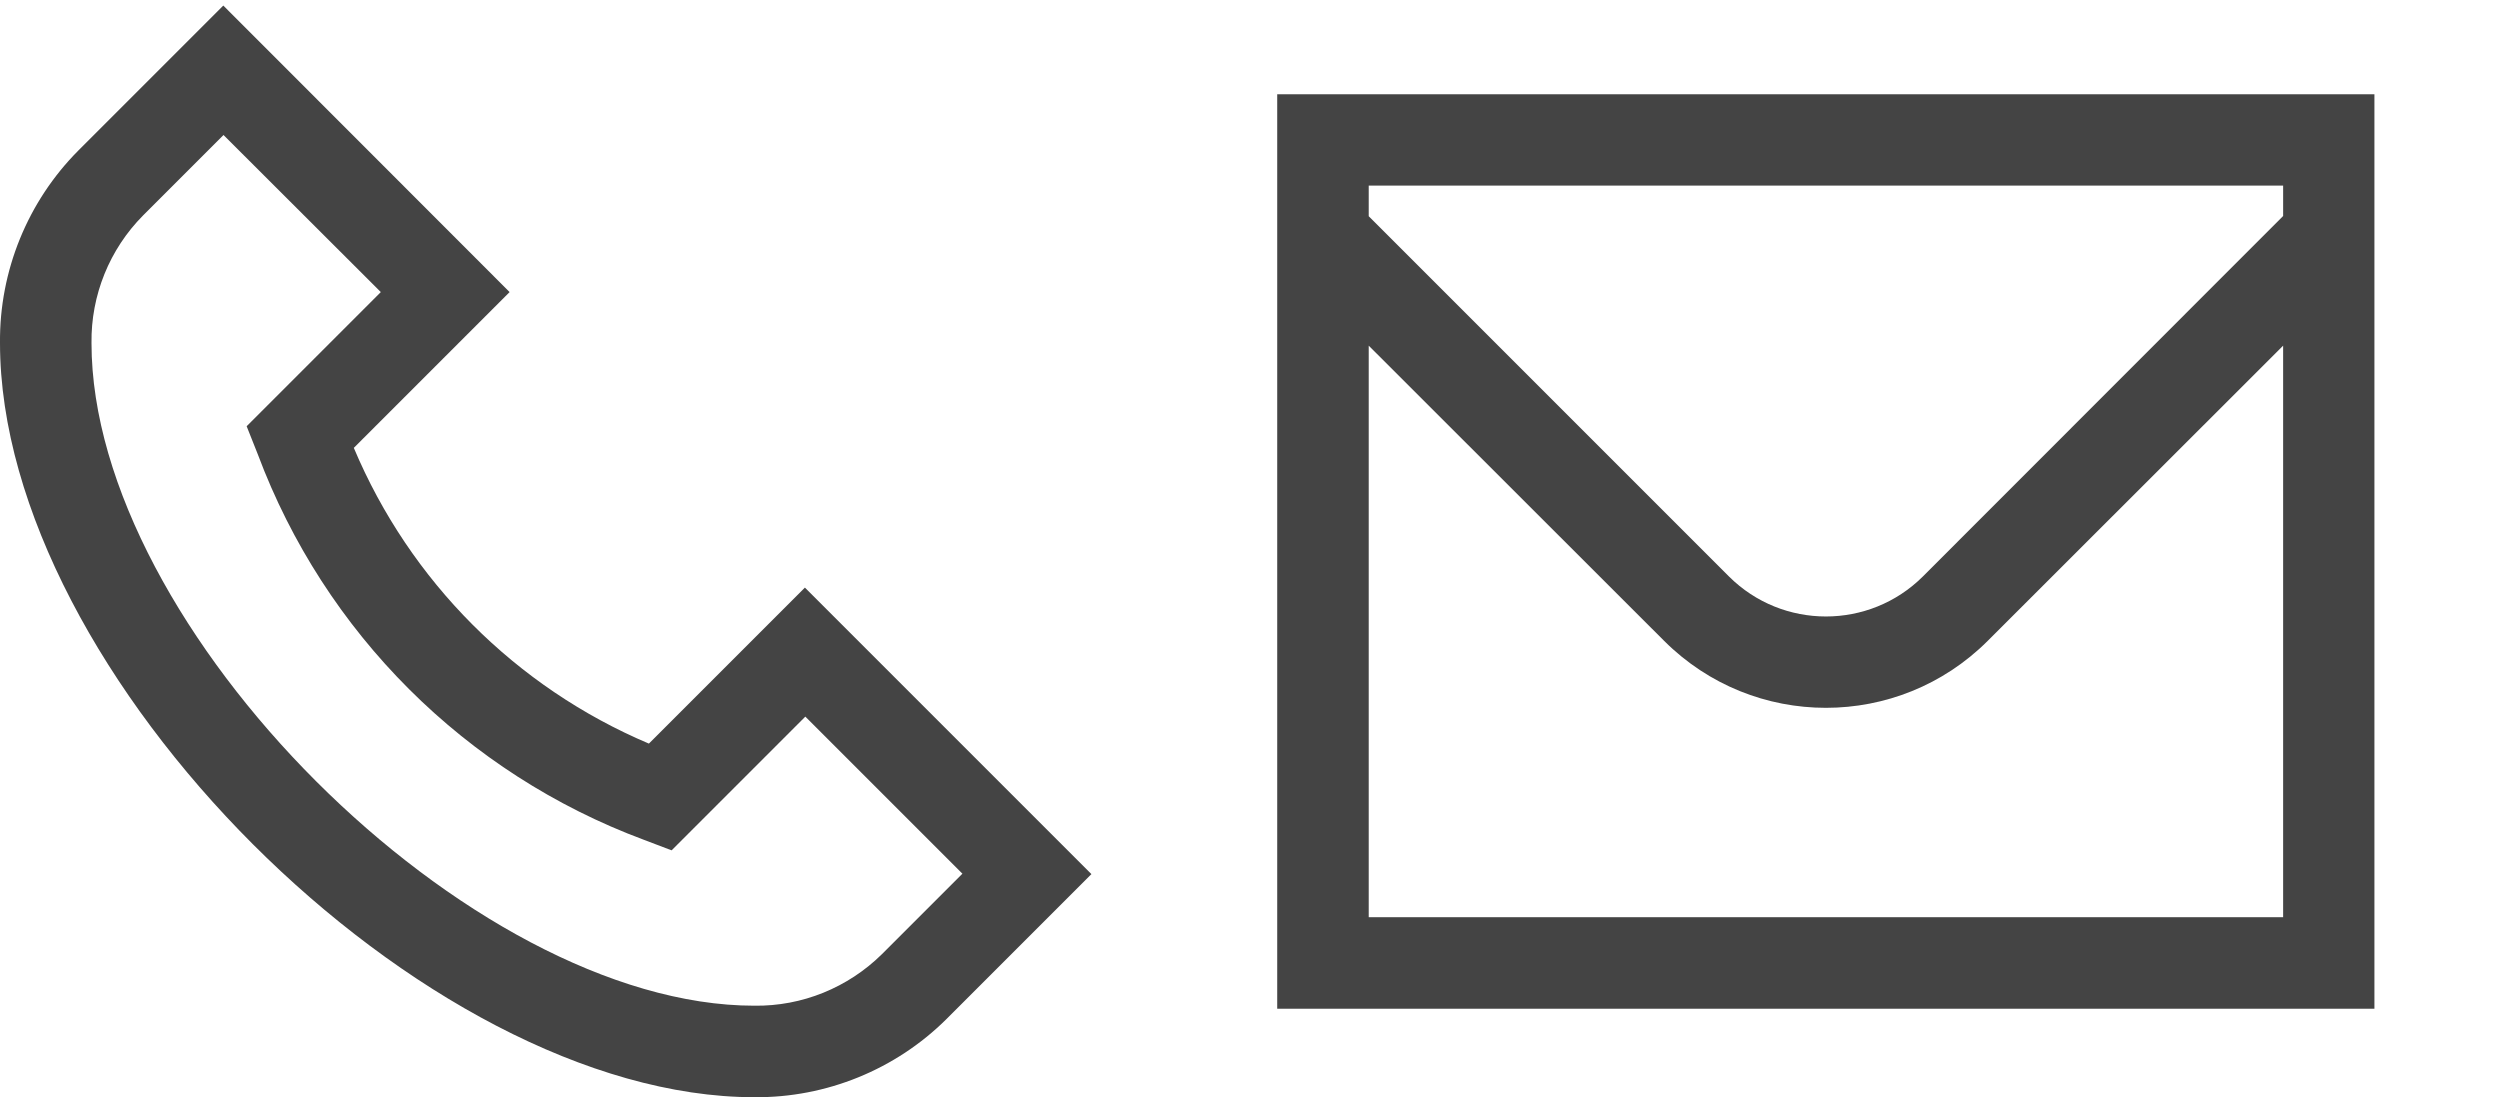 <?xml version="1.0" encoding="utf-8"?>
<!-- Generator: Adobe Illustrator 25.4.1, SVG Export Plug-In . SVG Version: 6.00 Build 0)  -->
<svg version="1.1" id="Layer_1" xmlns="http://www.w3.org/2000/svg" xmlns:xlink="http://www.w3.org/1999/xlink" x="0px" y="0px"
	 viewBox="0 0 1166.6 512" style="enable-background:new 0 0 1166.6 512;" xml:space="preserve">
<style type="text/css">
	.st0{fill:#444444;}
</style>
<path class="st0" d="M352,512C197.4,512,0,314.6,0,160c-0.3-33.6,12.9-66,36.6-89.8l67.6-67.6l133.6,133.7l-72.7,72.7
	c26.2,62.2,75.6,111.7,137.7,138l72.8-72.8l133.7,133.7l-67.7,67.7C417.9,499.1,385.6,512.3,352,512z M104.3,63l-37.5,37.5
	c-15.7,15.8-24.4,37.3-24.1,59.6C42.7,293,219,469.3,352,469.3c22.3,0.3,43.7-8.4,59.6-24.1l37.5-37.5l-73.3-73.3l-62.4,62.4
	l-12.9-4.9c-83.3-31-149-96.6-180.2-179.9l-5.2-13.1l62.6-62.6L104.3,63z"/>
<g id="_01_align_center">
	<path class="st0" d="M1108,44H596v426.7h512V44z M638.7,86.6h426.7v14.2L897.3,269c-25,24.9-65.5,24.9-90.5,0L638.7,100.9V86.6z
		 M638.7,428V161.3l137.9,137.8c41.7,41.6,109.2,41.6,150.9,0l137.9-137.8V428H638.7z"/>
</g>
</svg>
